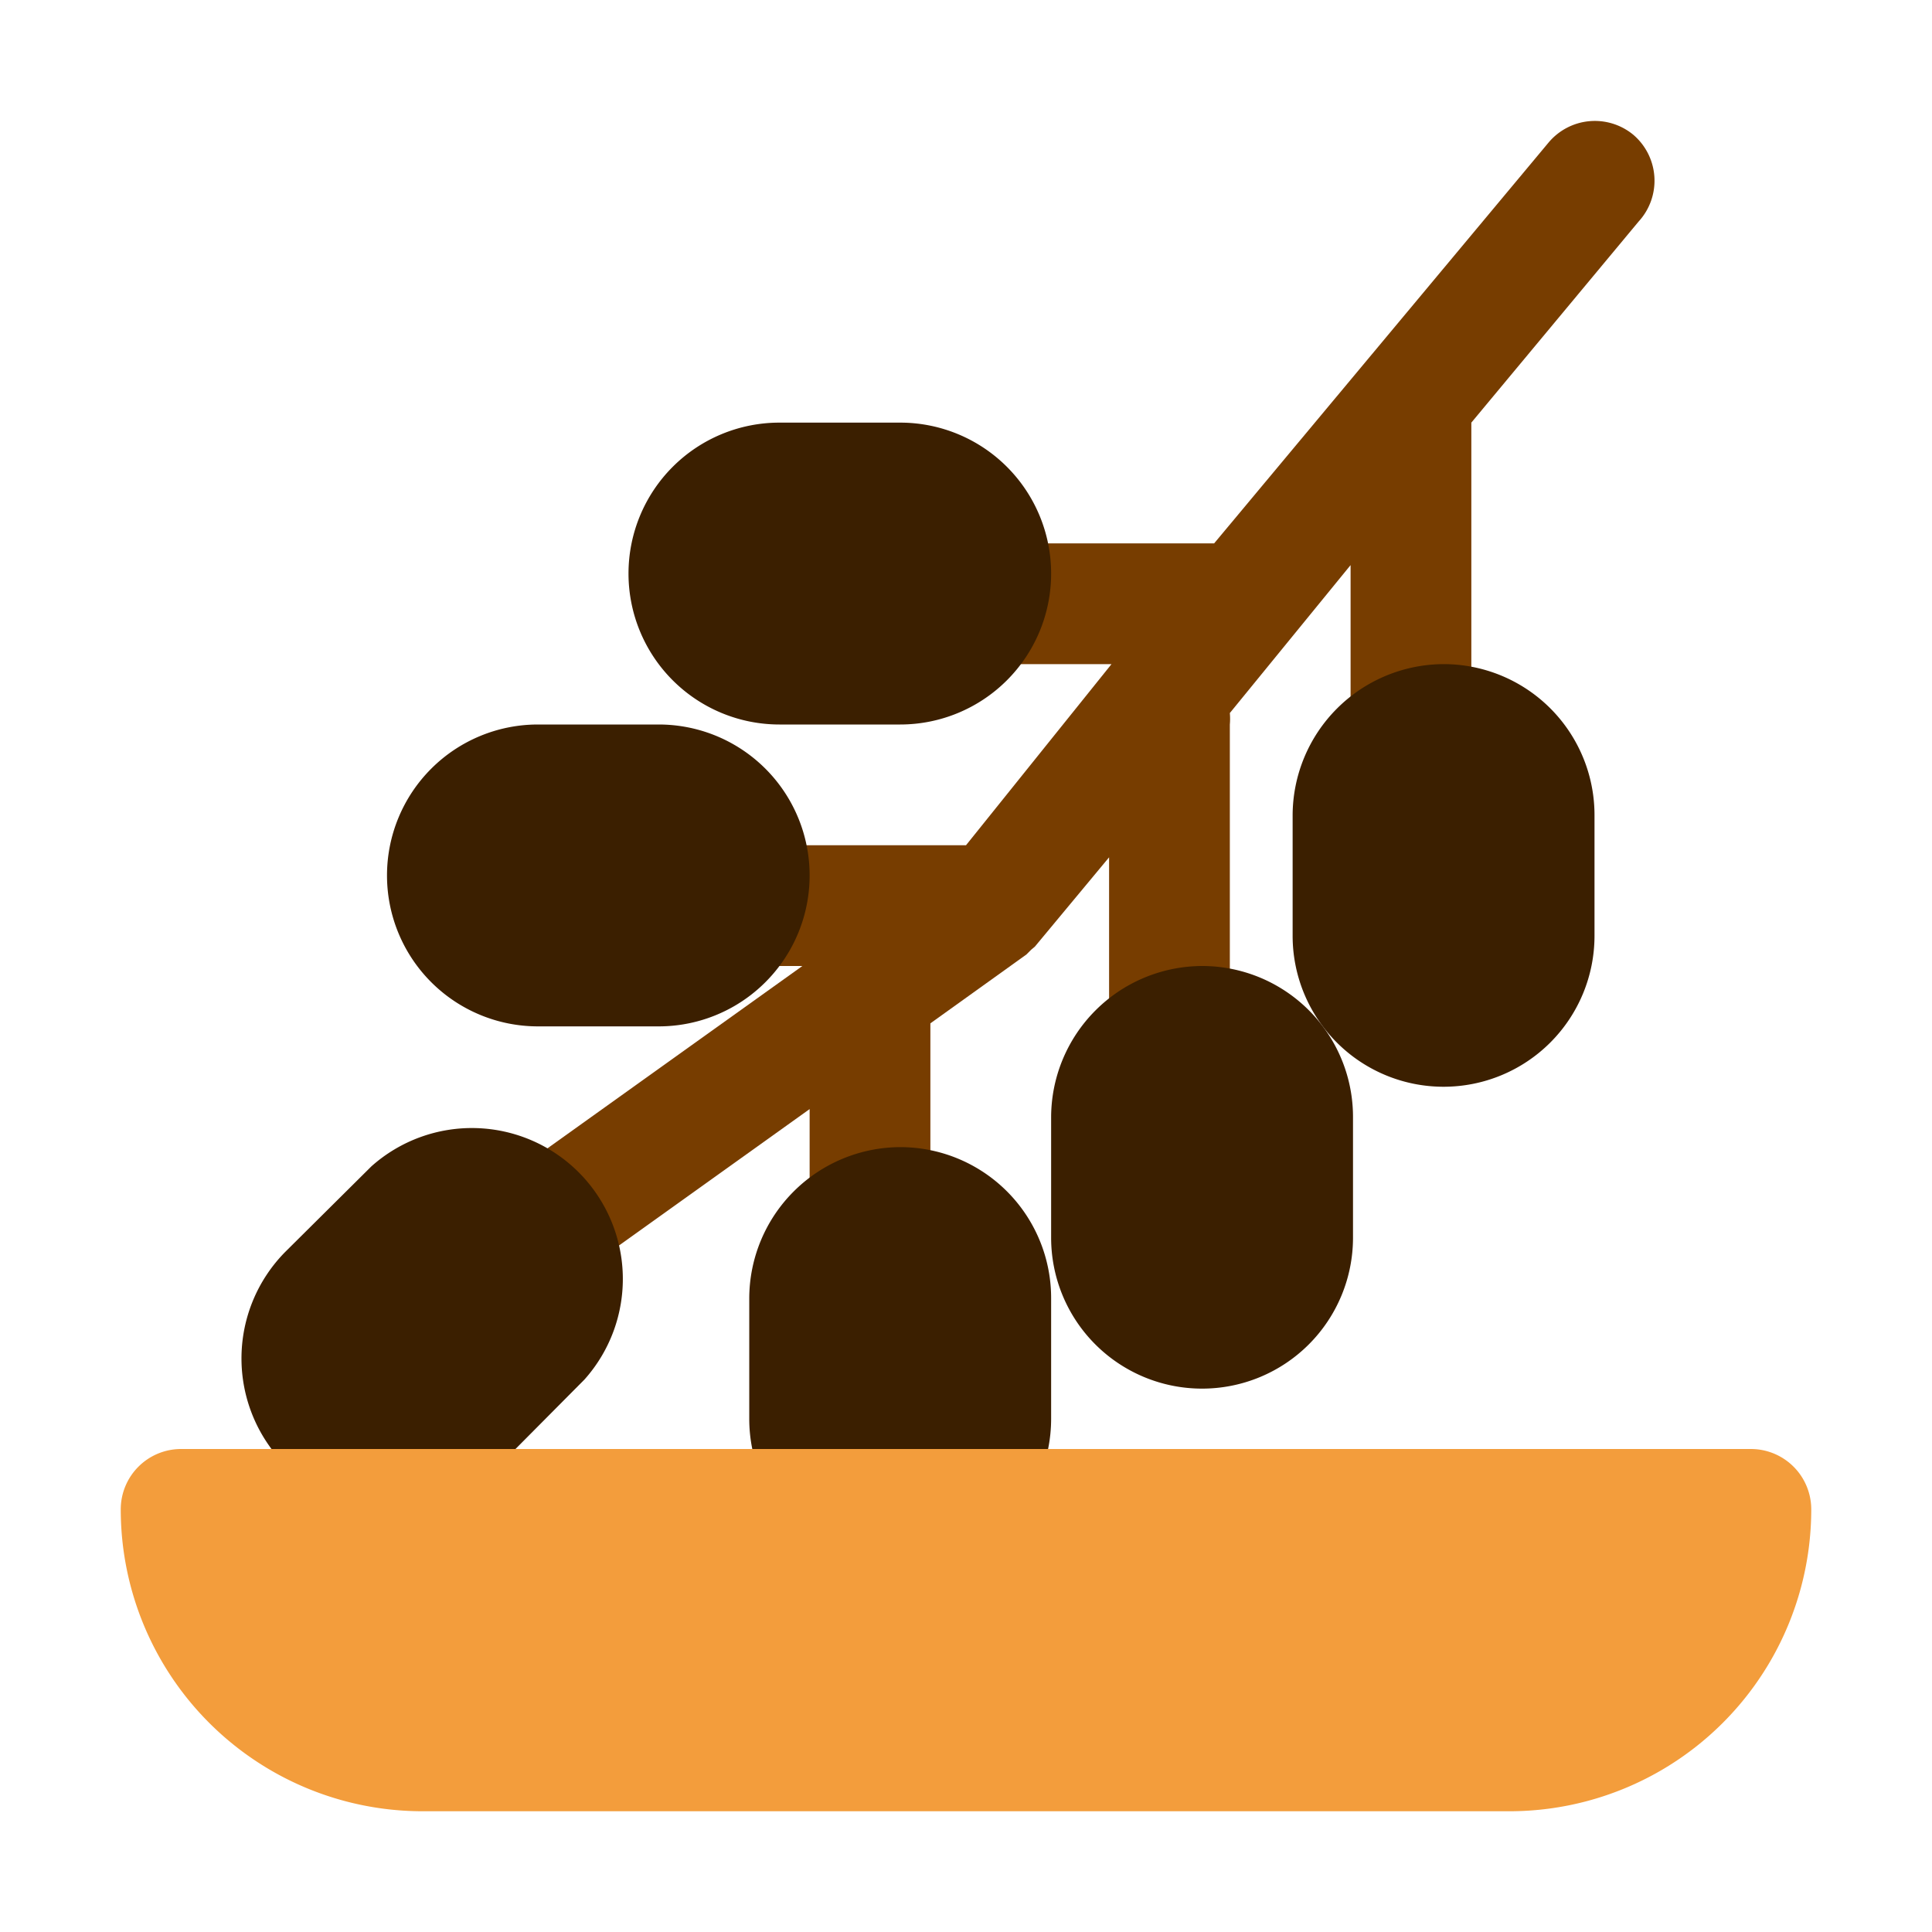 <svg xmlns="http://www.w3.org/2000/svg" viewBox="0 0 32 32"><defs><style>.cls-1{fill:#773d00;}.cls-2{fill:#3b1f00;}.cls-3{fill:#f39d3c;}</style></defs><title>Ramadhan Flat Icon</title><g id="Line"><path class="cls-1" d="M27.05,2.23a1,1,0,0,0-1.4.13L20.11,9h-3.7a1,1,0,0,0,0,2h2L16,14H12.41a1,1,0,0,0,0,2h.88L8.83,19.19a1,1,0,0,0-.23,1.39,1,1,0,0,0,.82.42,1,1,0,0,0,.58-.19l3.41-2.44V20a1,1,0,0,0,2,0V17s0,0,0-.05L17,15.81l.08-.08.06-.05s0,0,0,0l1.23-1.48V17a1,1,0,0,0,2,0V12a1.08,1.08,0,0,0,0-.19l2-2.45V12a1,1,0,0,0,2,0V7l2.77-3.33A1,1,0,0,0,27.05,2.23Z"/><path class="cls-2" d="M23.91,11a2.51,2.51,0,0,0-2.5,2.5v2a2.5,2.5,0,0,0,5,0v-2A2.5,2.5,0,0,0,23.91,11Z"/><path class="cls-2" d="M12.91,12h2a2.5,2.5,0,0,0,0-5h-2a2.5,2.5,0,0,0,0,5Z"/><path class="cls-2" d="M19.91,16a2.51,2.51,0,0,0-2.5,2.5v2a2.5,2.5,0,0,0,5,0v-2A2.5,2.5,0,0,0,19.91,16Z"/><path class="cls-2" d="M13.41,14.5a2.5,2.5,0,0,0-2.5-2.5h-2a2.5,2.5,0,0,0,0,5h2A2.5,2.5,0,0,0,13.41,14.5Z"/><path class="cls-2" d="M14.91,19a2.51,2.51,0,0,0-2.5,2.5v2a2.5,2.5,0,0,0,5,0v-2A2.5,2.5,0,0,0,14.91,19Z"/><path class="cls-2" d="M6.15,19.32,4.73,20.73a2.51,2.51,0,0,0,0,3.54,2.51,2.51,0,0,0,3.54,0l1.41-1.42a2.5,2.5,0,0,0-3.53-3.53Z"/><path class="cls-3" d="M29,24H3a1,1,0,0,0-1,1,5,5,0,0,0,5,5H25a5,5,0,0,0,5-5A1,1,0,0,0,29,24Z"/></g></svg>